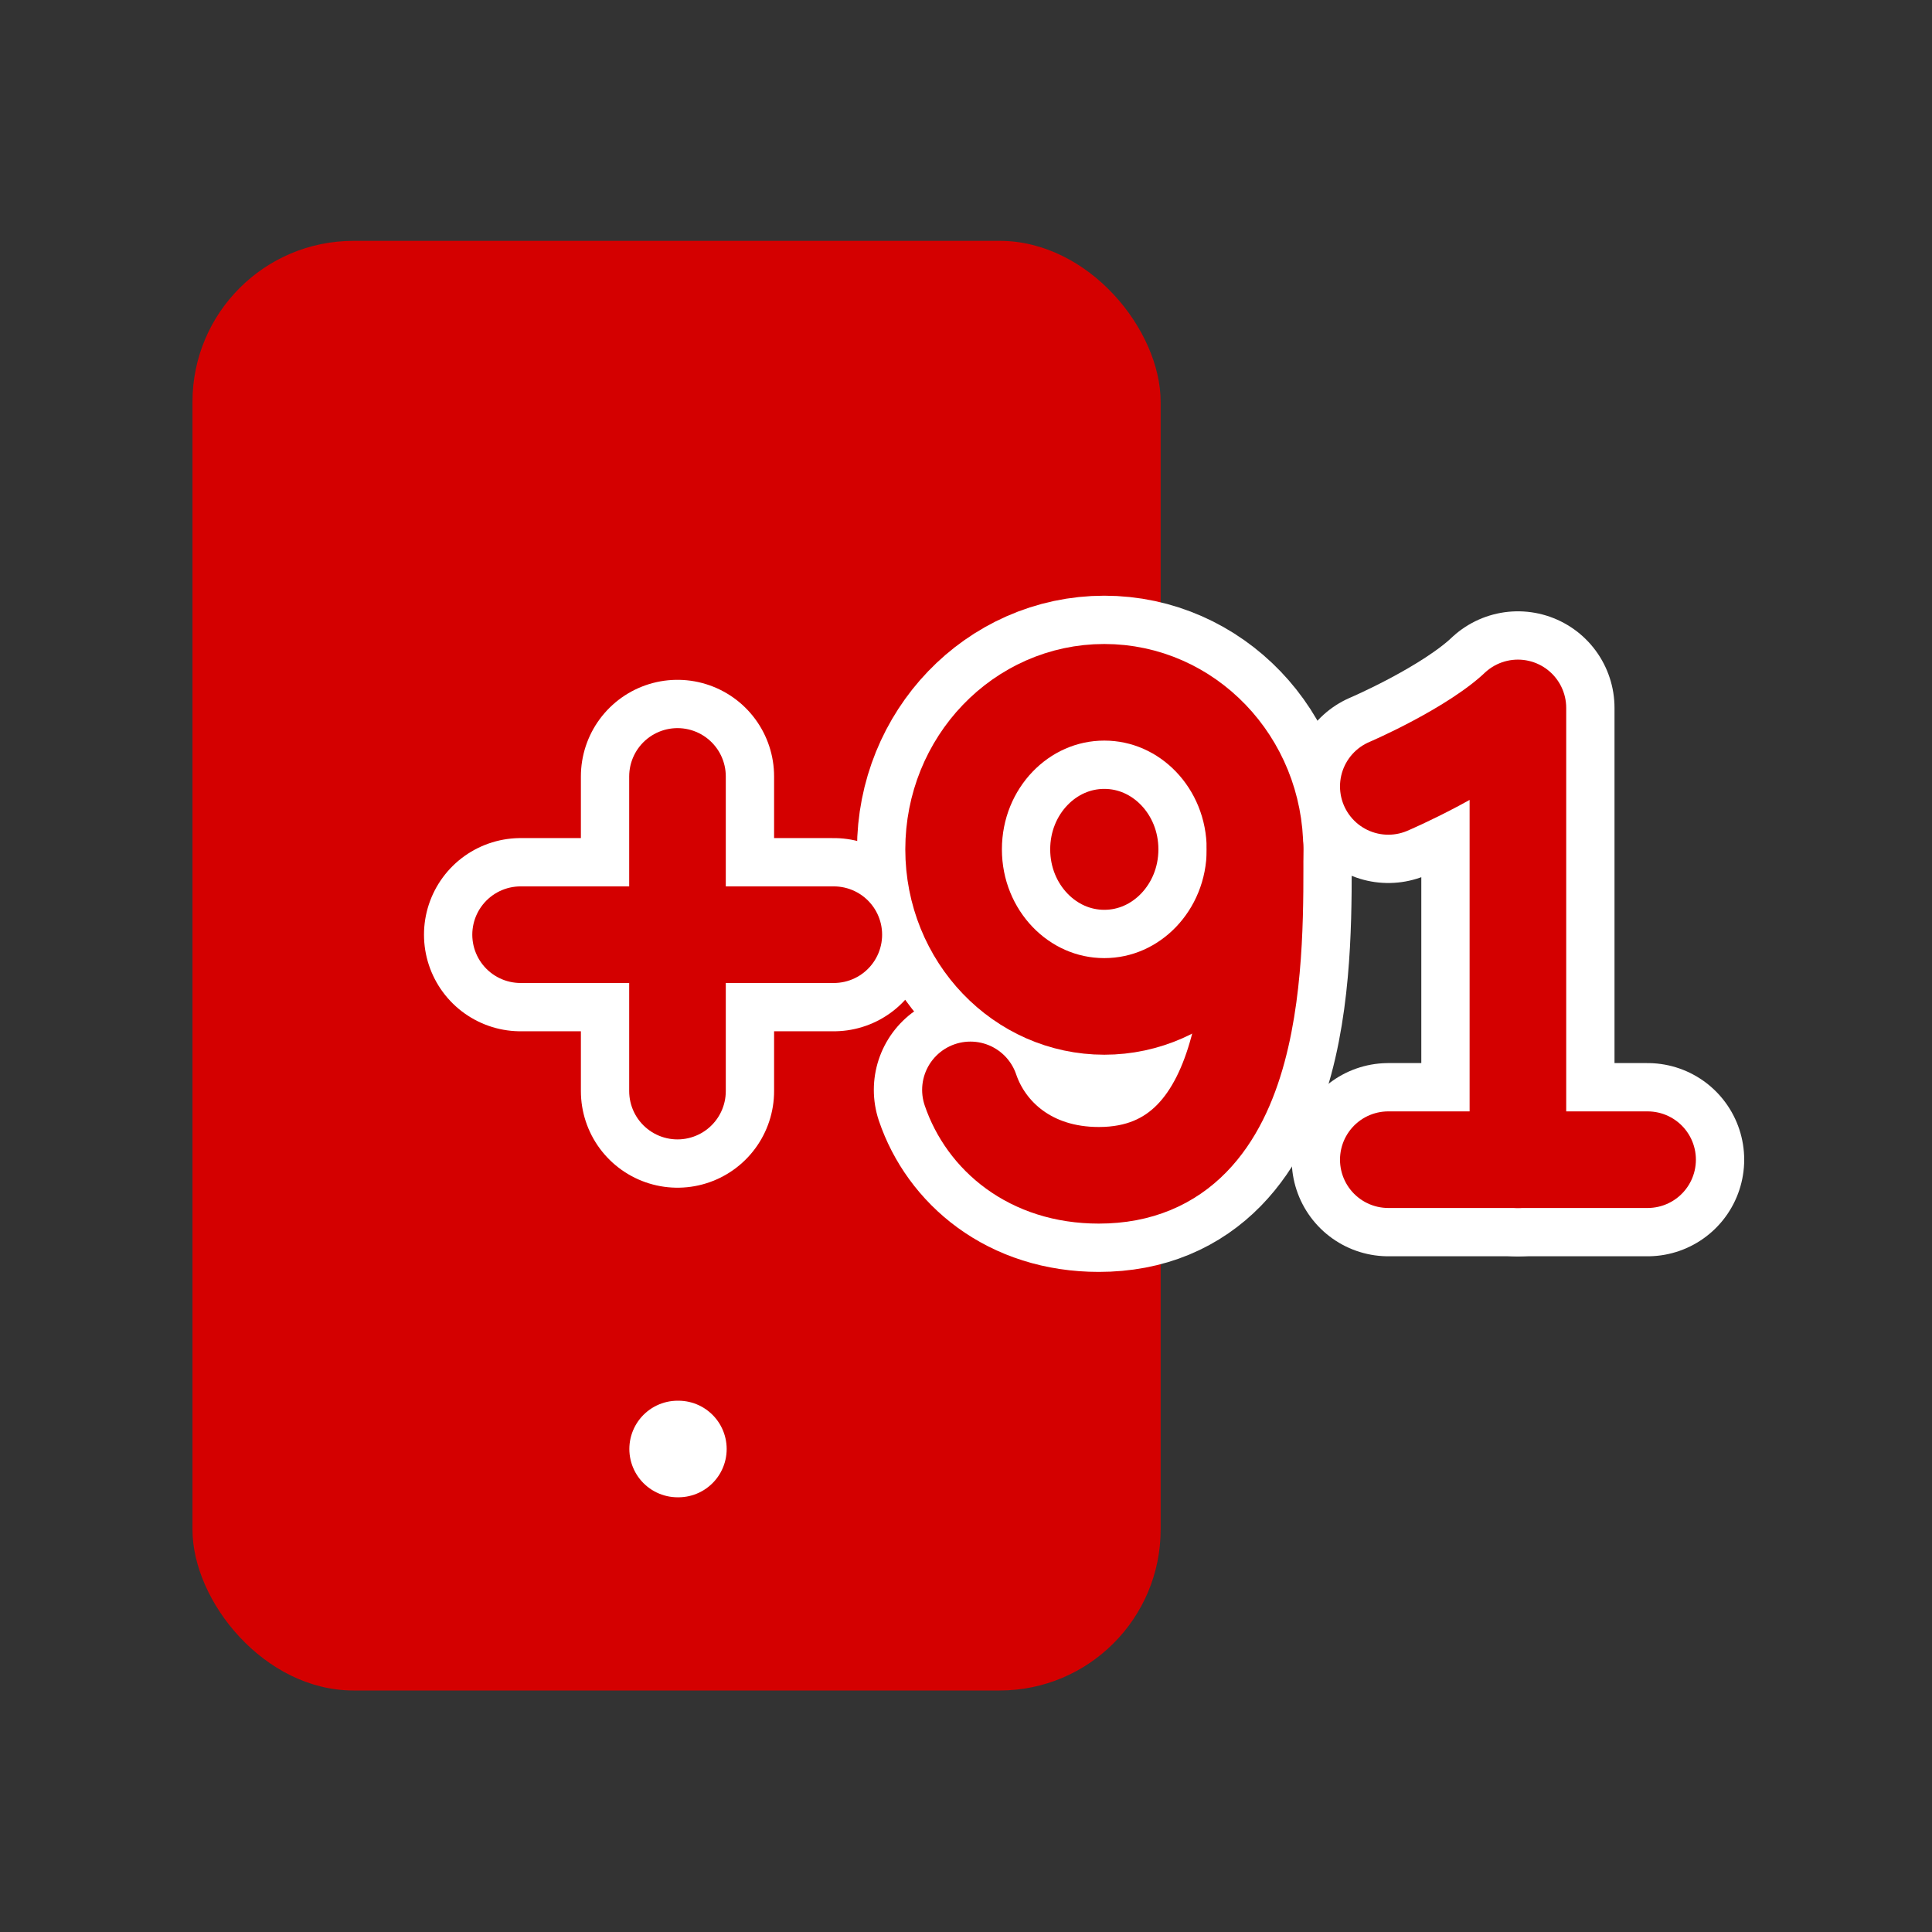 <svg width="24" height="24" viewBox="0 0 24 24" fill="none" xmlns="http://www.w3.org/2000/svg">
<rect x="0" y="0" width="24" height="24" fill="#333333" stroke="none"/>
<rect x="2.391" y="2.992" width="12.027" height="18.008" rx="2" fill="#D40000"/>
<path d="M8.416 9.645V13.554" stroke="white" stroke-width="2.4" stroke-miterlimit="10" stroke-linecap="round"/>
<path d="M10.358 11.611H6.467" stroke="white" stroke-width="2.4" stroke-miterlimit="10" stroke-linecap="round"/>
<path d="M17.246 9.769C17.246 9.769 18.302 9.32 18.856 8.794V14.407" stroke="white" stroke-width="2.4" stroke-linecap="round" stroke-linejoin="round"/>
<path d="M17.246 14.406H18.856H20.467" stroke="white" stroke-width="2.4" stroke-miterlimit="10" stroke-linecap="round"/>
<path d="M13.718 12.502C14.752 12.502 15.59 11.628 15.59 10.551C15.59 9.473 14.752 8.6 13.718 8.6C12.684 8.6 11.846 9.473 11.846 10.551C11.846 11.628 12.684 12.502 13.718 12.502Z" stroke="white" stroke-width="2.4" stroke-miterlimit="10" stroke-linecap="round"/>
<path d="M12.055 13.539C12.247 14.104 12.794 14.6 13.65 14.6C15.668 14.6 15.591 11.797 15.591 10.527" stroke="white" stroke-width="2.4" stroke-miterlimit="10" stroke-linecap="round"/>
<path d="M8.418 18L8.427 18" stroke="white" stroke-width="1.2" stroke-linecap="round" stroke-linejoin="round"/>
<path d="M8.416 9.645V13.554" stroke="#D40000" stroke-width="1.2" stroke-miterlimit="10" stroke-linecap="round"/>
<path d="M10.358 11.611H6.467" stroke="#D40000" stroke-width="1.2" stroke-miterlimit="10" stroke-linecap="round"/>
<path d="M17.246 9.769C17.246 9.769 18.302 9.32 18.856 8.794V14.407" stroke="#D40000" stroke-width="1.2" stroke-linecap="round" stroke-linejoin="round"/>
<path d="M17.246 14.406H18.856H20.467" stroke="#D40000" stroke-width="1.2" stroke-miterlimit="10" stroke-linecap="round"/>
<path d="M13.718 12.502C14.752 12.502 15.59 11.628 15.59 10.551C15.59 9.473 14.752 8.6 13.718 8.6C12.684 8.6 11.846 9.473 11.846 10.551C11.846 11.628 12.684 12.502 13.718 12.502Z" stroke="#D40000" stroke-width="1.2" stroke-miterlimit="10" stroke-linecap="round"/>
<path d="M12.055 13.539C12.247 14.104 12.794 14.6 13.65 14.6C15.668 14.6 15.591 11.797 15.591 10.527" stroke="#D40000" stroke-width="1.2" stroke-miterlimit="10" stroke-linecap="round"/>
</svg>

